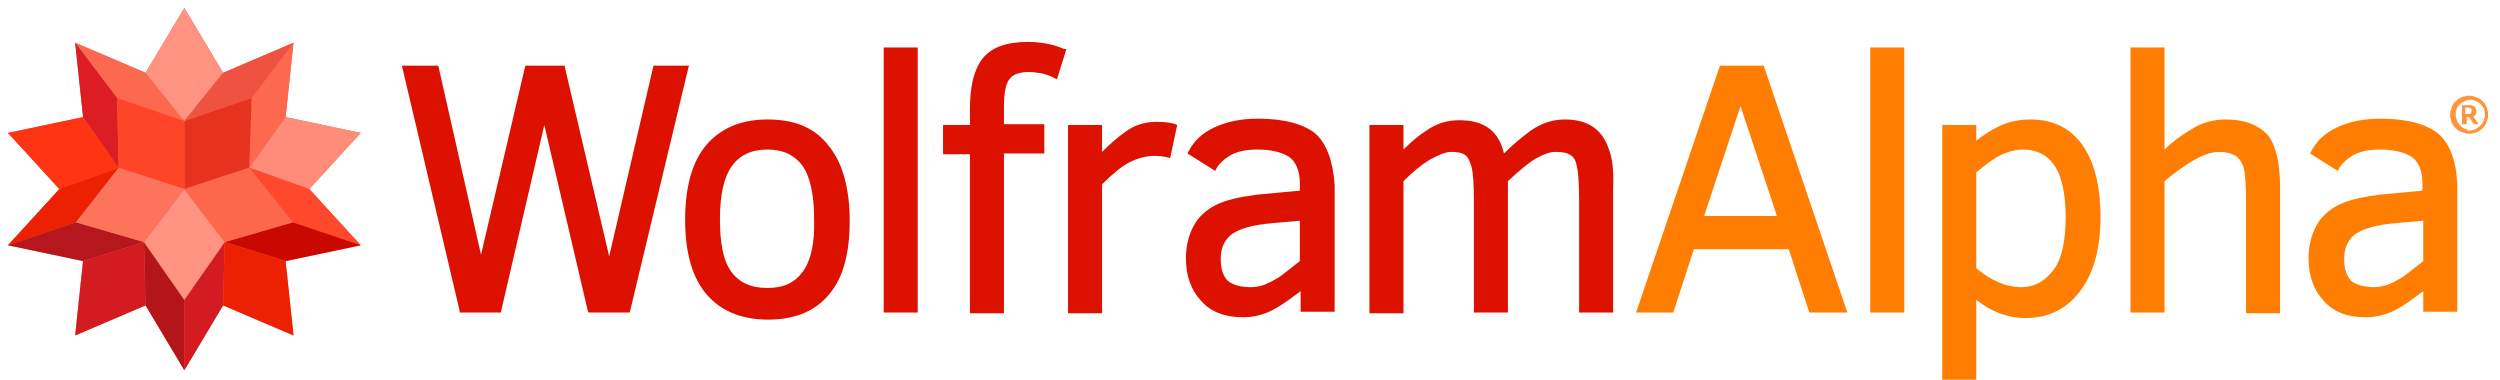 <svg xmlns="http://www.w3.org/2000/svg" viewBox="0 0 316 48"><g fill="#D10"><path d="M87.1 8.3h-4.5L77 32.4 71.4 8.5v-.2h-5l-5.6 23.9-5.4-23.9h-4.6l7.3 31v.2h5.2l5.5-23.7 5.5 23.5.1.2h5.2L87 8.6M97 15.1c-3.3 0-5.9 1.1-7.7 3.2-1.8 2.1-2.7 5.3-2.7 9.5 0 4.1.9 7.3 2.7 9.4 1.8 2.1 4.4 3.2 7.8 3.2 3.4 0 6-1.1 7.7-3.2 1.8-2.1 2.6-5.2 2.6-9.3 0-4.1-.9-7.3-2.6-9.4-1.8-2.4-4.4-3.4-7.8-3.4zm4.5 19.2c-1 1.4-2.4 2.1-4.5 2.1s-3.6-.7-4.6-2.1c-1-1.4-1.4-3.6-1.4-6.6 0-3.1.5-5.3 1.5-6.7 1-1.4 2.5-2.1 4.5-2.1s3.4.7 4.4 2c1 1.4 1.5 3.7 1.5 6.7.1 3.1-.4 5.3-1.4 6.7zM111.7 6h4.3v33.5h-4.3zM134.5 6.2c-1.3-.6-2.9-.9-4.6-.9-2.7 0-4.6.7-5.7 2.1-1.1 1.4-1.6 3.5-1.6 6.4v2h-3.4v3.7h3.4v20.1h4.3V19.4h5.1v-3.7h-5.1v-2c0-1.9.2-3.1.7-3.7.4-.6 1.3-.9 2.5-.9.5 0 1.1.1 1.7.2.6.2 1.1.3 1.5.6l.3.1 1.2-3.8h-.3zM146.2 15.4c-1.5 0-2.8.4-4 1.3-1 .7-2 1.6-2.9 2.5v-3.4H135v23.8h4.3V23.3c1.3-1.3 2.5-2.3 3.5-2.8s2.1-.8 3.1-.8c.7 0 1.3.1 1.7.2l.3.1.9-4.2-.2-.1c-.6-.2-1.4-.3-2.4-.3zM166.3 16.9c-1.5-1.2-3.9-1.9-7.3-1.9-2.2 0-4 .4-5.5 1.1-1.5.7-2.6 1.7-3.3 3.1l-.1.2 3.5 2.2.1-.2c.3-.6.9-1.2 1.7-1.7.8-.5 2-.8 3.5-.8 1.7 0 3 .3 4 .9.9.6 1.4 1.8 1.4 3.4v.9l-5.4.5c-2.3.3-4 .7-5.2 1.3-1.2.6-2.2 1.5-2.8 2.6-.6 1.1-1 2.5-1 4.1 0 2.2.6 4 1.9 5.4 1.2 1.4 3 2.1 5.3 2.1 1.5 0 2.9-.4 4.1-1.1 1.1-.6 2.1-1.4 3.2-2.2v2.6h4.3v-16c-.2-3-1-5.2-2.4-6.5zm-8.2 19.4c-1.3 0-2.3-.3-2.9-.8-.6-.6-.9-1.5-.9-2.8 0-1.4.5-2.4 1.4-3.1 1-.7 2.7-1.2 5.2-1.4l3.4-.3V33c-.5.4-.9.7-1.4 1.1-.5.4-1 .8-1.5 1.1-.5.3-1.1.6-1.6.8-.6.2-1.2.3-1.7.3zM203.3 18.7c-.4-1.2-1.1-2.1-2-2.7-.9-.6-2.1-.9-3.5-.9-1.6 0-3 .5-4.3 1.4-1.1.8-2.3 1.8-3.4 2.9-.3-1.4-1-2.5-1.8-3.1-1-.8-2.3-1.1-3.9-1.1-1.5 0-2.8.4-4.1 1.3-1.1.7-2 1.5-2.9 2.4v-3.1h-4.3v23.8h4.3V22.9c1.2-1.2 2.3-2.1 3.3-2.7 1.1-.6 2-1 2.7-1 .8 0 1.4.1 1.8.4.4.3.6.8.8 1.5.2.7.3 2.2.3 4.4v14h4.3V22.9c1.5-1.4 2.7-2.4 3.6-2.9.9-.5 1.7-.8 2.4-.8.8 0 1.5.1 1.9.4.4.2.7.7.8 1.4.2.7.3 2.2.3 4.5v14h4.3V23.7c.1-2.1-.1-3.8-.6-5z"/></g><g fill="#FF7D00"><path d="M223 8.3h-5.6l-10.6 31.2h4.7l2.6-8h12l2.6 8h4.8L223 8.5v-.2zm1.6 19h-9.2l4.6-13.9 4.6 13.9zM236.4 6h4.3v33.5h-4.3zM256.6 15.1c-1.4 0-2.8.3-4 .9-1 .5-2 1.1-2.8 1.8v-2h-4.3V48h4.3V37.9c1.9 1.5 4 2.3 6.2 2.3 3 0 5.3-1.2 7-3.5 1.7-2.3 2.5-5.4 2.5-9.3 0-3.9-.8-7-2.3-9.1-1.6-2.2-3.8-3.2-6.6-3.2zm4.5 12.4c0 3-.5 5.3-1.6 6.7-1.1 1.4-2.4 2.1-4 2.1-1.9 0-3.8-.8-5.7-2.4V21.8c.8-.7 1.7-1.4 2.7-2 1.1-.6 2.2-.9 3.3-.9 3.6.1 5.3 2.9 5.3 8.6zM281.3 15.1c-1.5 0-3 .4-4.4 1.3-1.2.7-2.4 1.6-3.3 2.5V6h-4.3v33.5h4.3V22.9c1.2-1 2.4-1.9 3.6-2.6 1.2-.7 2.3-1.1 3.3-1.1.9 0 1.6.2 2.1.5.4.3.8.8 1 1.5.2.7.3 2.2.3 4.4v14h4.3V23.7c0-3.1-.5-5.3-1.6-6.7-1.3-1.3-3-1.9-5.3-1.9zM308.2 16.9c-1.5-1.2-3.9-1.9-7.3-1.9-2.2 0-4 .4-5.5 1.1-1.5.7-2.6 1.7-3.3 3.1l-.1.2 3.5 2.2.1-.2c.3-.6.9-1.2 1.7-1.7.8-.5 2-.8 3.5-.8 1.7 0 3 .3 4 .9.9.6 1.4 1.8 1.4 3.4v.9l-5.4.5c-2.3.3-4 .7-5.2 1.3-1.2.6-2.2 1.5-2.8 2.6-.6 1.1-1 2.5-1 4.1 0 2.2.6 4 1.9 5.4 1.2 1.4 3 2.1 5.3 2.1 1.5 0 2.9-.4 4.1-1.1 1.1-.6 2.1-1.4 3.2-2.2v2.6h4.3v-16c-.1-3-.9-5.2-2.4-6.5zm-8.1 19.4c-1.3 0-2.3-.3-2.9-.8-.6-.6-.9-1.5-.9-2.8 0-1.4.5-2.4 1.4-3.1 1-.7 2.7-1.2 5.2-1.4l3.4-.3V33c-.5.4-.9.7-1.4 1.1-.5.4-1 .8-1.5 1.1-.5.3-1.1.6-1.6.8-.7.2-1.2.3-1.7.3z"/></g><g><path fill="#F16850" d="M45.6 31l-9.5 2 1 9.4-8.9-3.8-4.9 8.2-4.9-8.2-8.9 3.8 1-9.4L1 31l6.5-7.1L1 16.8l9.5-2-1-9.4 8.9 3.8L23.3 1l4.9 8.2 8.9-3.8-1 9.4 9.5 2-6.5 7.1"/><path fill="#FD694F" d="M23.3 15.3l-4.9-6.1-8.9-3.8 5.3 7"/><path fill="#FF3413" d="M10.5 14.8l-9.5 2 6.5 7.1 7.5-2.7"/><path fill="#DC1D23" d="M14.8 12.4l-5.3-7 1 9.4 4.5 6.4"/><path fill="#FF9281" d="M28.2 9.2L23.3 1l-4.9 8.2 4.9 6.1"/><path fill="#FF8B79" d="M39.1 23.9l6.5-7.1-9.5-2-4.6 6.4"/><path fill="#FD694F" d="M31.5 21.2l4.6-6.4 1-9.4-5.3 7"/><path fill="#EF5240" d="M31.8 12.4l5.3-7-8.9 3.8-4.9 6.1"/><path fill="#FF482C" d="M37 28.1l8.6 2.9-6.5-7.1-7.6-2.7"/><path fill="#EC2101" d="M15 21.2l-7.5 2.7L1 31l8.6-2.9"/><path fill="#D21C22" d="M23.3 37.9v8.9l4.9-8.2.2-8"/><path fill="#C90901" d="M37 28.1l-8.6 2.5 7.7 2.4 9.5-2"/><path fill="#EC2101" d="M28.2 38.6l8.9 3.8-1-9.4-7.7-2.4"/><path fill="#B6171E" d="M9.6 28.1L1 31l9.5 2 7.7-2.4"/><path fill="#B4151B" d="M18.2 30.6l.2 8 4.9 8.2v-8.9"/><path fill="#D21C22" d="M10.5 33l-1 9.4 8.9-3.8-.2-8"/><path fill="#E63320" d="M31.5 21.2l.3-8.8-8.5 2.9v8.6"/><path fill="#FF4527" d="M23.3 15.3l-8.5-2.9.2 8.8 8.3 2.7"/><path fill="#FF9281" d="M18.2 30.6l5.1 7.3 5.1-7.3-5.1-6.7"/><path fill="#FD684D" d="M23.3 23.9l5.1 6.7 8.6-2.5-5.5-6.9"/><path fill="#FD745C" d="M15 21.2l-5.4 6.9 8.6 2.5 5.1-6.7"/></g><g><path d="M312.1 16.9c-.2 0-.4 0-.6-.1s-.4-.1-.6-.2c-.2-.1-.3-.2-.5-.4-.1-.1-.3-.3-.4-.5-.1-.2-.2-.4-.2-.6-.1-.2-.1-.4-.1-.6 0-.2 0-.4.1-.6.1-.2.1-.4.2-.6.1-.2.2-.3.4-.5.1-.1.3-.3.5-.4.2-.1.4-.2.6-.2.2-.1.4-.1.6-.1.2 0 .4 0 .6.1.2.1.4.1.6.2s.3.2.5.4.3.3.4.5c.1.2.2.4.2.6.1.2.1.4.1.6 0 .2 0 .4-.1.6-.1.2-.1.4-.2.6-.1.2-.2.3-.4.5-.1.1-.3.3-.5.4-.2.1-.4.2-.6.2-.2.1-.4.1-.6.1zm0-.4c.2 0 .4 0 .5-.1.2 0 .3-.1.5-.2.1-.1.3-.2.4-.3.1-.1.2-.2.3-.4.1-.1.1-.3.2-.5s.1-.3.1-.5c0-.3-.1-.5-.1-.7-.1-.2-.2-.4-.4-.6-.2-.2-.4-.3-.6-.4-.2-.1-.5-.2-.8-.2-.3 0-.5.1-.7.2-.2.1-.4.2-.6.4-.2.2-.3.4-.4.6-.1.2-.1.5-.1.7 0 .2 0 .3.1.5 0 .2.1.3.2.5.1.1.2.3.3.4s.2.2.4.3c.1.1.3.1.5.2-.2.1 0 .1.2.1zm-.9-.7v-2.5H312.4c.1 0 .2.1.3.1l.2.2c0 .1.1.2.1.4s0 .4-.1.5-.2.2-.3.2l.7 1h-.6l-.6-.9h-.3v.9h-.6zm.5-1.4h.5c.1 0 .1 0 .1-.1l.1-.1V14v-.2s0-.1-.1-.1c0 0-.1 0-.1-.1H311.6v.8z" fill="#FF943A"/></g></svg>
